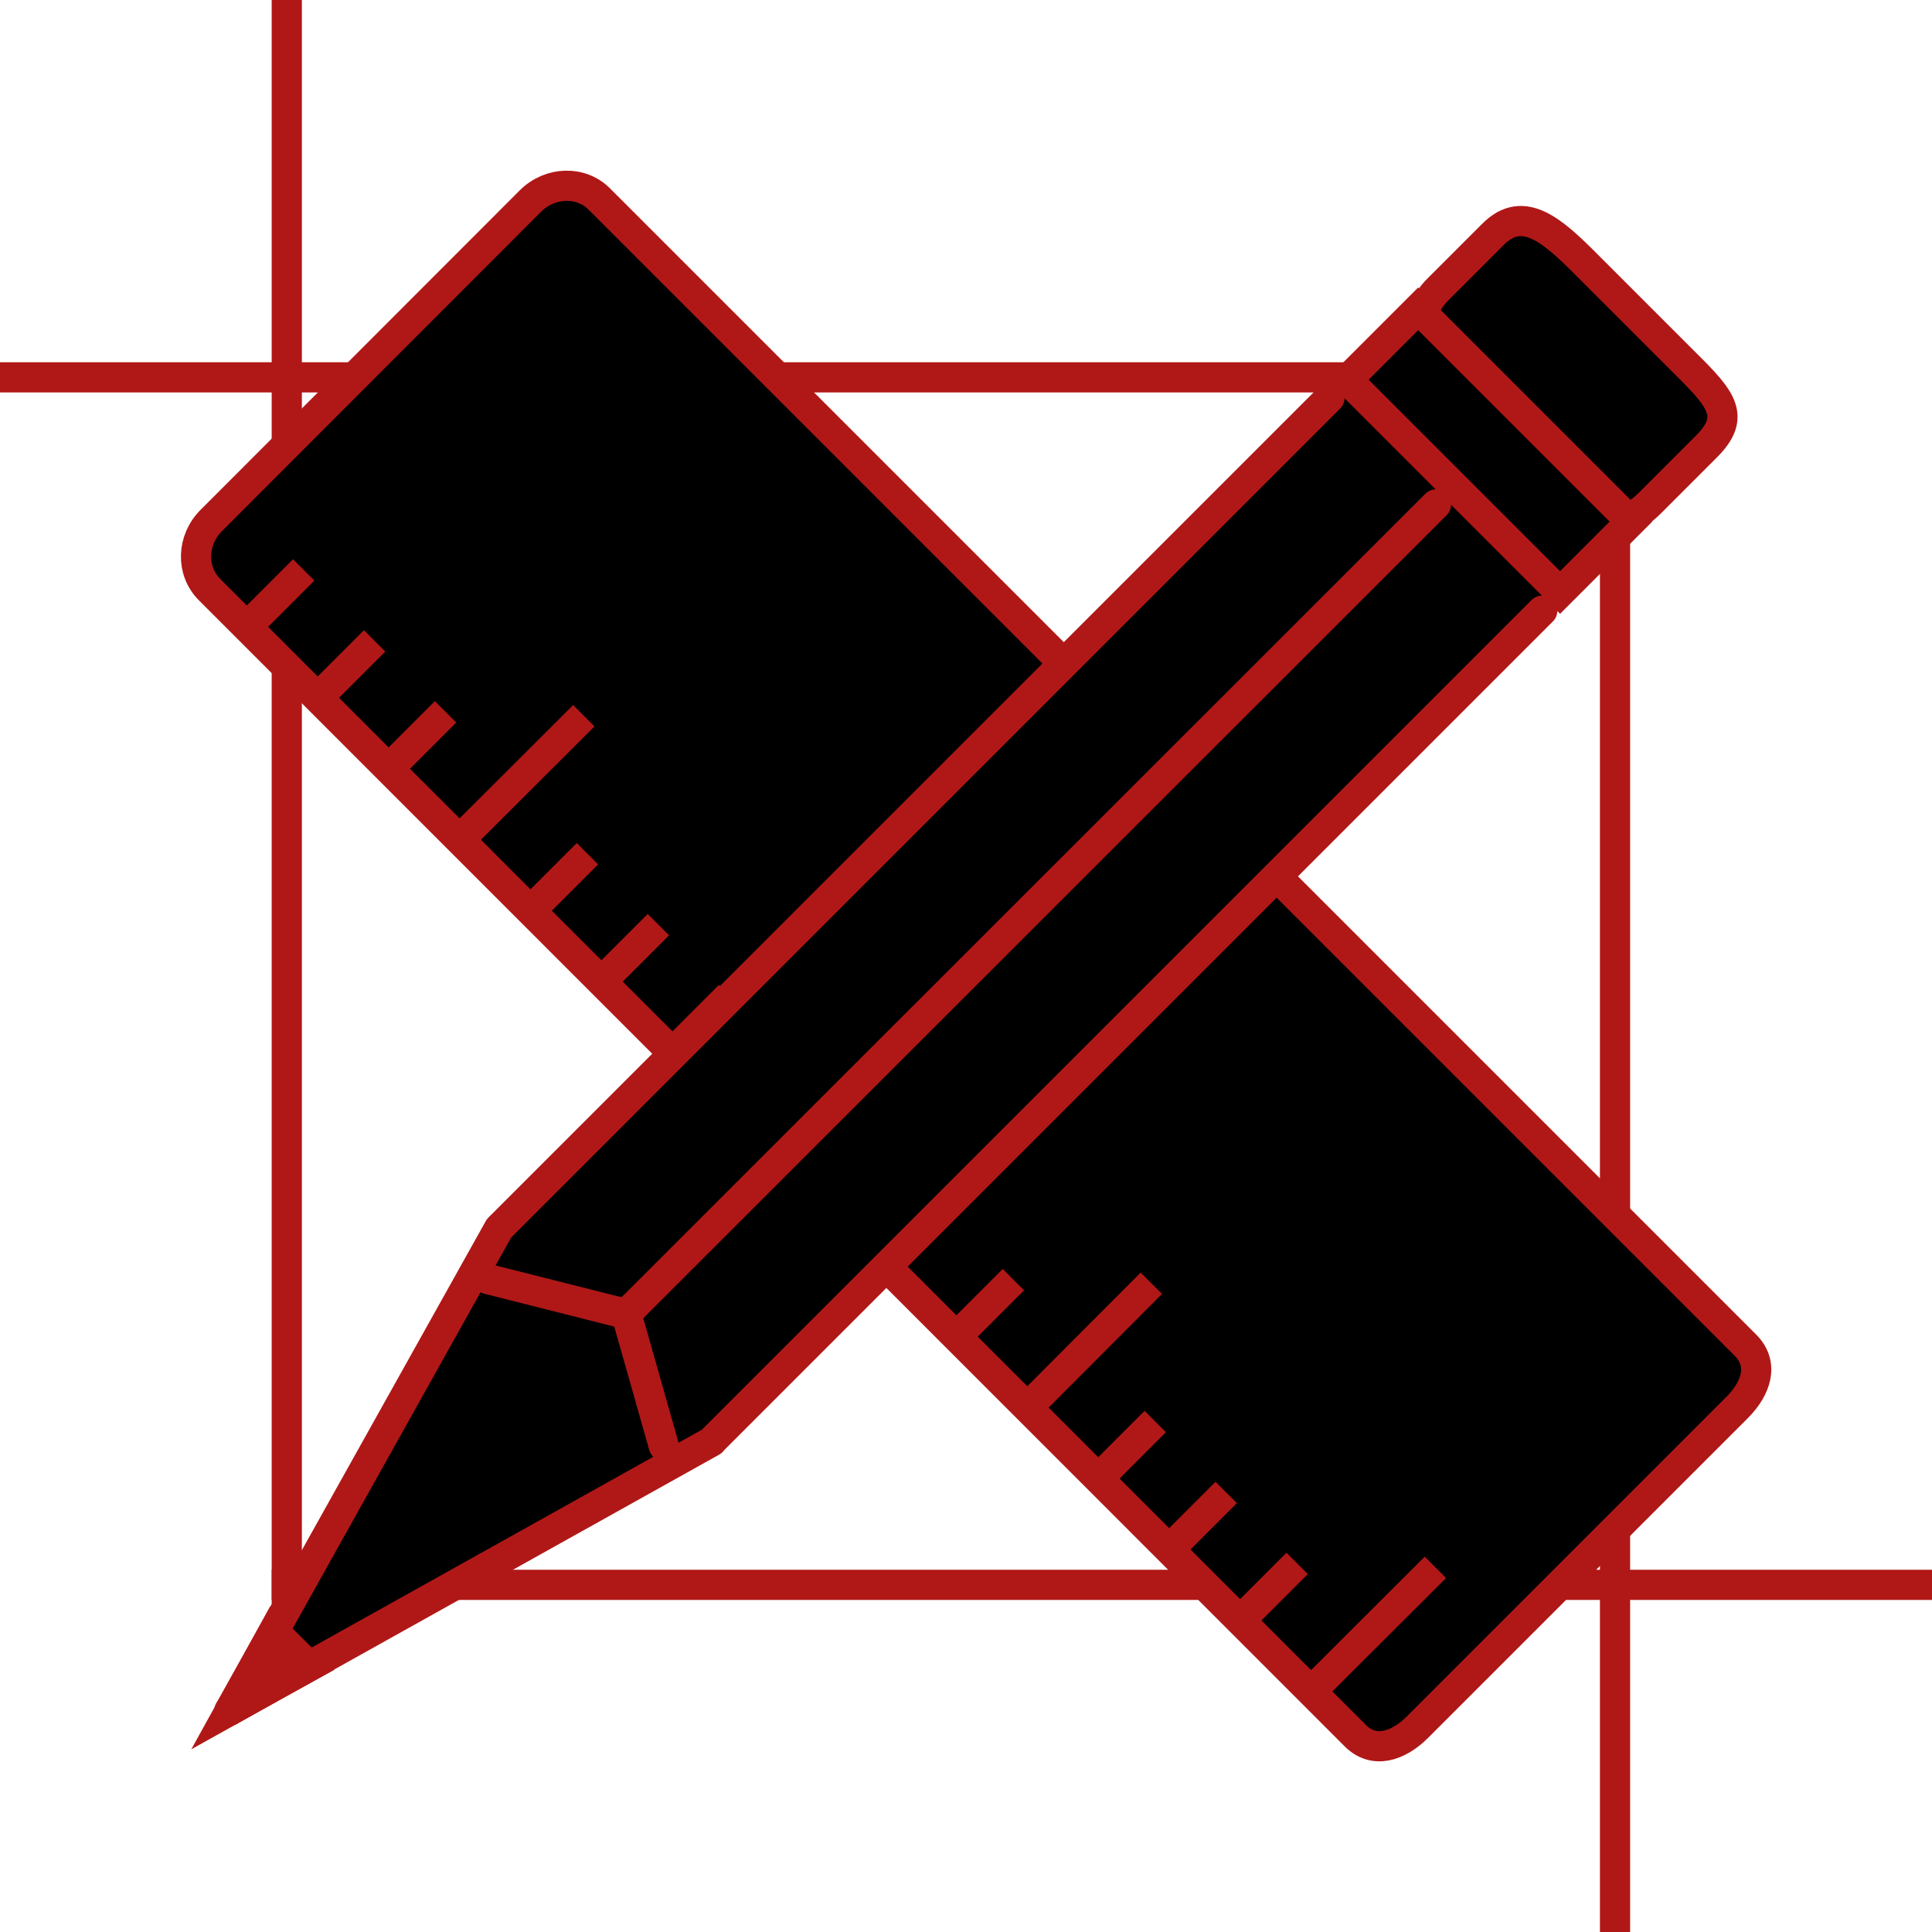<?xml version="1.0" encoding="utf-8"?>
<!-- Generator: Adobe Illustrator 15.0.2, SVG Export Plug-In . SVG Version: 6.00 Build 0)  -->
<!DOCTYPE svg PUBLIC "-//W3C//DTD SVG 1.1//EN" "http://www.w3.org/Graphics/SVG/1.1/DTD/svg11.dtd">
<svg version="1.1" id="Layer_1" xmlns="http://www.w3.org/2000/svg" xmlns:xlink="http://www.w3.org/1999/xlink" x="0px" y="0px"
	 width="64px" height="64px" viewBox="0 0 64 64" enable-background="new 0 0 64 64" xml:space="preserve">
<path d="M25.22,46.11c-0.71,0.71-1.91,0.66-2.68-0.11l-4.19-4.19c-0.77-0.77-0.82-1.97-0.11-2.68l16.7-16.7
	c0.71-0.71,1.91-0.66,2.68,0.11l4.19,4.19c0.77,0.77,0.82,1.97,0.11,2.68L25.22,46.11z"/>
<g>
	<line stroke="#B01817" stroke-miterlimit="10" x1="0" y1="12.5" x2="54" y2="12.5"/>
	<line stroke="#B01817" stroke-miterlimit="10" x1="53.5" y1="12" x2="53.5" y2="64"/>
	<line stroke="#B01817" stroke-miterlimit="10" x1="64" y1="52.5" x2="9" y2="52.5"/>
	<line stroke="#B01817" stroke-miterlimit="10" x1="9.5" y1="54" x2="9.5" y2="0"/>
</g>
<g>
	<path stroke="#B01817" stroke-miterlimit="10" d="M57.82,44.56c0.62,0.62,0.37,1.42-0.28,2.07L46.96,57.21
		c-0.65,0.65-1.46,0.9-2.07,0.28L6.94,19.53c-0.62-0.62-0.59-1.64,0.06-2.29L17.57,6.66c0.65-0.65,1.68-0.68,2.29-0.06L57.82,44.56z
		"/>
	<line stroke="#B01817" stroke-miterlimit="10" x1="8.04" y1="20.9" x2="10.06" y2="18.88"/>
	<line stroke="#B01817" stroke-miterlimit="10" x1="10.39" y1="23.25" x2="12.41" y2="21.23"/>
	<line stroke="#B01817" stroke-miterlimit="10" x1="12.74" y1="25.6" x2="14.76" y2="23.58"/>
	<line stroke="#B01817" stroke-miterlimit="10" x1="15.09" y1="27.95" x2="19.34" y2="23.71"/>
	<line stroke="#B01817" stroke-miterlimit="10" x1="17.44" y1="30.3" x2="19.46" y2="28.28"/>
	<line stroke="#B01817" stroke-miterlimit="10" x1="19.79" y1="32.65" x2="21.81" y2="30.63"/>
	<line stroke="#B01817" stroke-miterlimit="10" x1="22.15" y1="35" x2="24.17" y2="32.98"/>
	<line stroke="#B01817" stroke-miterlimit="10" x1="24.5" y1="37.36" x2="28.74" y2="33.11"/>
	<line stroke="#B01817" stroke-miterlimit="10" x1="26.85" y1="39.71" x2="28.87" y2="37.69"/>
	<line stroke="#B01817" stroke-miterlimit="10" x1="29.2" y1="42.06" x2="31.22" y2="40.04"/>
	<line stroke="#B01817" stroke-miterlimit="10" x1="31.55" y1="44.41" x2="33.57" y2="42.39"/>
	<line stroke="#B01817" stroke-miterlimit="10" x1="33.9" y1="46.76" x2="38.14" y2="42.51"/>
	<line stroke="#B01817" stroke-miterlimit="10" x1="36.25" y1="49.11" x2="38.27" y2="47.09"/>
	<line stroke="#B01817" stroke-miterlimit="10" x1="38.6" y1="51.46" x2="40.62" y2="49.44"/>
	<line stroke="#B01817" stroke-miterlimit="10" x1="40.95" y1="53.81" x2="42.97" y2="51.79"/>
	<line stroke="#B01817" stroke-miterlimit="10" x1="43.3" y1="56.16" x2="47.55" y2="51.92"/>
</g>
<polygon points="8.61,55.73 12.22,48.93 15.83,42.13 19.02,45.32 22.21,48.51 15.41,52.12 "/>
<path d="M51.56,19.48c1.29-1.29,1.71-2.95,0.95-3.71l-4.15-4.14c-0.76-0.76-2.43-0.34-3.71,0.95L16.72,40.5
	c-1.29,1.29-1.71,2.95-0.95,3.71l4.14,4.15c0.76,0.76,2.42,0.34,3.71-0.95L51.56,19.48z"/>
<g>
	
		<line stroke="#B01817" stroke-linecap="round" stroke-linejoin="round" stroke-miterlimit="10" x1="44.04" y1="13.18" x2="16.6" y2="40.62"/>
	
		<line stroke="#B01817" stroke-linecap="round" stroke-linejoin="round" stroke-miterlimit="10" x1="47.57" y1="16.71" x2="20.81" y2="43.46"/>
	
		<line stroke="#B01817" stroke-linecap="round" stroke-linejoin="round" stroke-miterlimit="10" x1="51.09" y1="20.23" x2="23.65" y2="47.67"/>
	
		<line stroke="#B01817" stroke-linecap="round" stroke-linejoin="round" stroke-miterlimit="10" x1="16.53" y1="40.69" x2="7.6" y2="56.67"/>
	
		<line stroke="#B01817" stroke-linecap="round" stroke-linejoin="round" stroke-miterlimit="10" x1="20.75" y1="43.53" x2="16.16" y2="42.37"/>
	
		<line stroke="#B01817" stroke-linecap="round" stroke-linejoin="round" stroke-miterlimit="10" x1="20.75" y1="43.53" x2="21.99" y2="47.9"/>
	<path stroke="#B01817" stroke-miterlimit="10" d="M55.85,12.06l-3.22-3.22c-1.18-1.19-2.16-2.09-3.17-1.08l-1.83,1.83
		c-0.23,0.23-0.4,0.5-0.51,0.8l6.82,6.82c0.26-0.15,0.51-0.34,0.74-0.57l1.83-1.83C57.52,13.81,57.04,13.24,55.85,12.06z"/>
	
		<rect x="44.34" y="13.28" transform="matrix(0.707 0.707 -0.707 0.707 25.019 -30.507)" stroke="#B01817" stroke-miterlimit="10" width="9.97" height="3.32"/>
	<polygon fill="#B01817" stroke="#B01817" stroke-miterlimit="10" points="7.62,56.66 8.35,55.34 9.07,54.03 9.66,54.62 10.25,55.2 
		8.93,55.93 	"/>
	
		<line stroke="#B01817" stroke-linecap="round" stroke-linejoin="round" stroke-miterlimit="10" x1="23.58" y1="47.75" x2="7.6" y2="56.67"/>
</g>
</svg>
